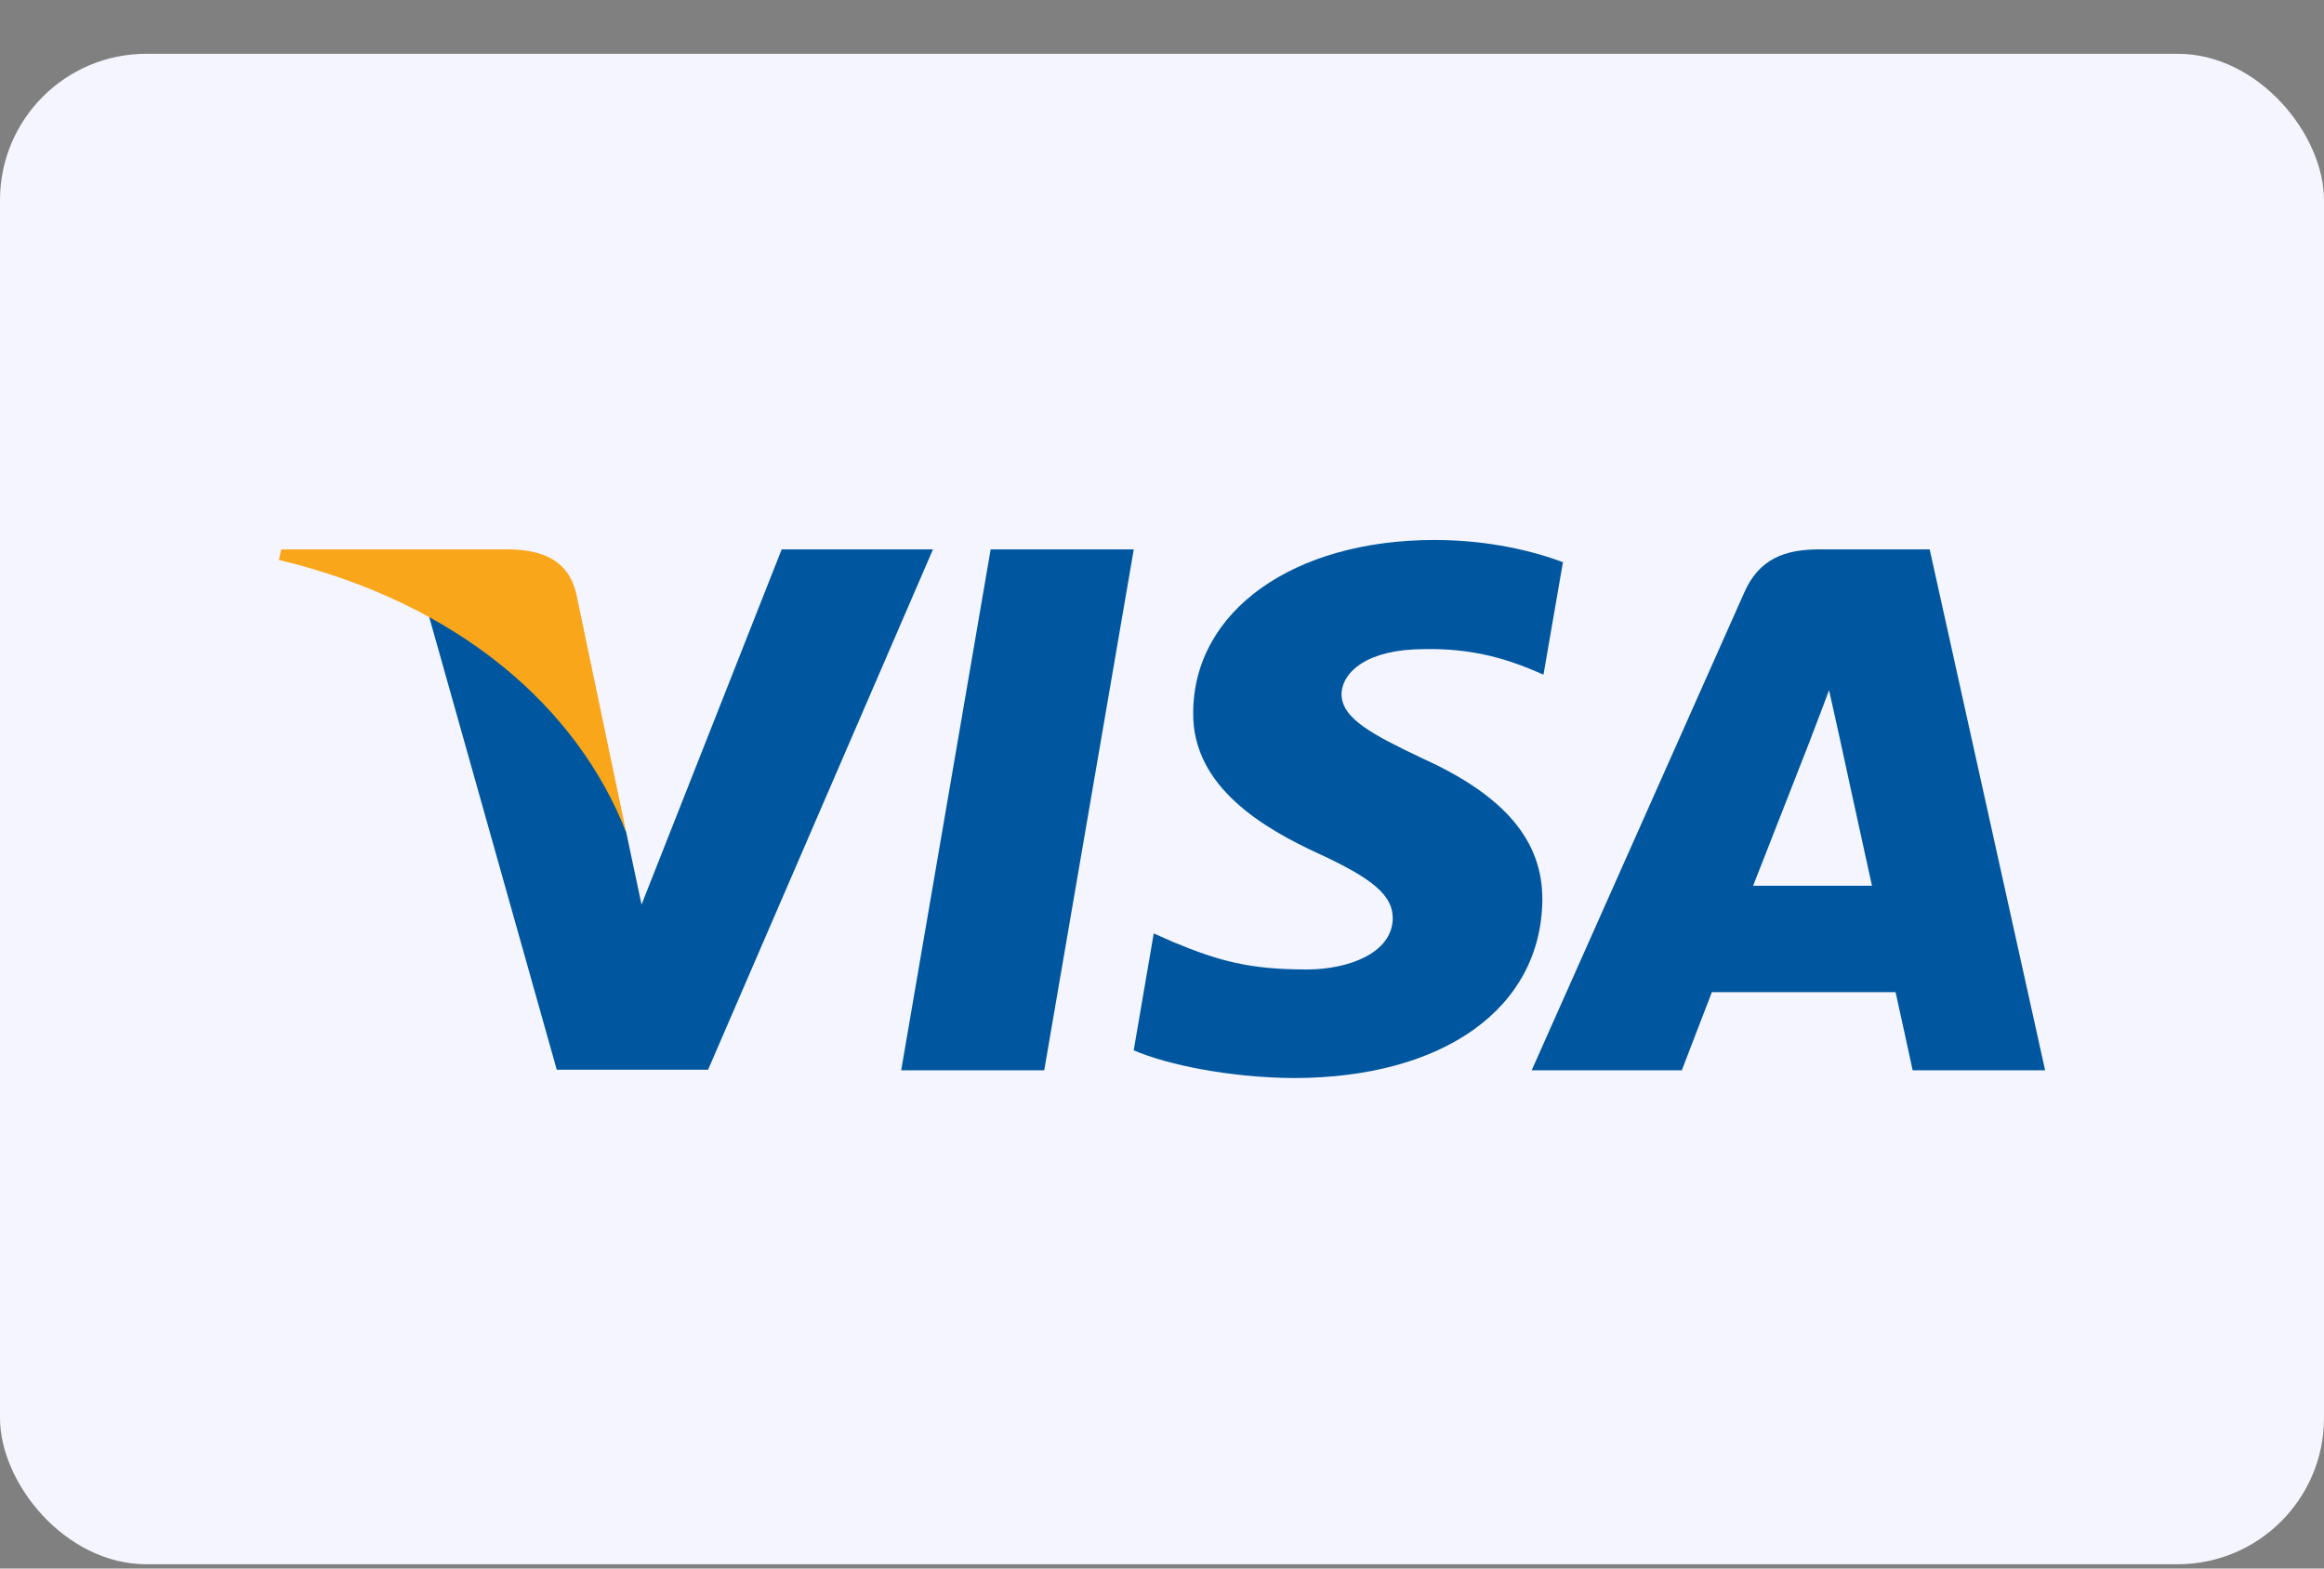 <svg width="40" height="27" viewBox="0 0 40 27" fill="none" xmlns="http://www.w3.org/2000/svg">
<rect x="0" y="0" width="40" height="27" fill="#808080" stroke="none"/>
<rect y="0.926" width="40" height="26" rx="2.518" fill="#F4F5FF"/>
<path d="M17.973 18.423H15.511L17.051 9.457H19.514L17.973 18.423Z" fill="#00579F"/>
<path d="M26.901 9.677C26.415 9.495 25.644 9.295 24.692 9.295C22.26 9.295 20.547 10.516 20.537 12.261C20.517 13.549 21.763 14.264 22.695 14.694C23.648 15.133 23.972 15.419 23.972 15.81C23.962 16.411 23.202 16.688 22.493 16.688C21.51 16.688 20.983 16.545 20.182 16.211L19.858 16.067L19.513 18.08C20.091 18.328 21.155 18.548 22.26 18.557C24.844 18.557 26.526 17.355 26.546 15.495C26.556 14.475 25.898 13.693 24.479 13.053C23.618 12.643 23.09 12.367 23.09 11.947C23.1 11.565 23.536 11.174 24.509 11.174C25.309 11.155 25.897 11.336 26.343 11.518L26.566 11.613L26.901 9.677Z" fill="#00579F"/>
<path d="M30.174 15.247C30.376 14.732 31.157 12.738 31.157 12.738C31.146 12.757 31.359 12.214 31.481 11.88L31.653 12.652C31.653 12.652 32.119 14.799 32.22 15.247C31.835 15.247 30.66 15.247 30.174 15.247ZM33.213 9.457H31.308C30.721 9.457 30.275 9.619 30.021 10.201L26.363 18.423H28.947C28.947 18.423 29.373 17.317 29.464 17.078C29.748 17.078 32.261 17.078 32.626 17.078C32.697 17.393 32.92 18.423 32.92 18.423H35.2L33.213 9.457Z" fill="#00579F"/>
<path d="M13.454 9.457L11.042 15.571L10.779 14.331C10.333 12.9 8.935 11.346 7.374 10.573L9.583 18.414H12.187L16.058 9.457H13.454Z" fill="#00579F"/>
<path d="M8.803 9.457H4.841L4.8 9.638C7.891 10.382 9.938 12.176 10.779 14.332L9.917 10.211C9.776 9.638 9.34 9.476 8.803 9.457Z" fill="#FAA61A"/>
</svg>
